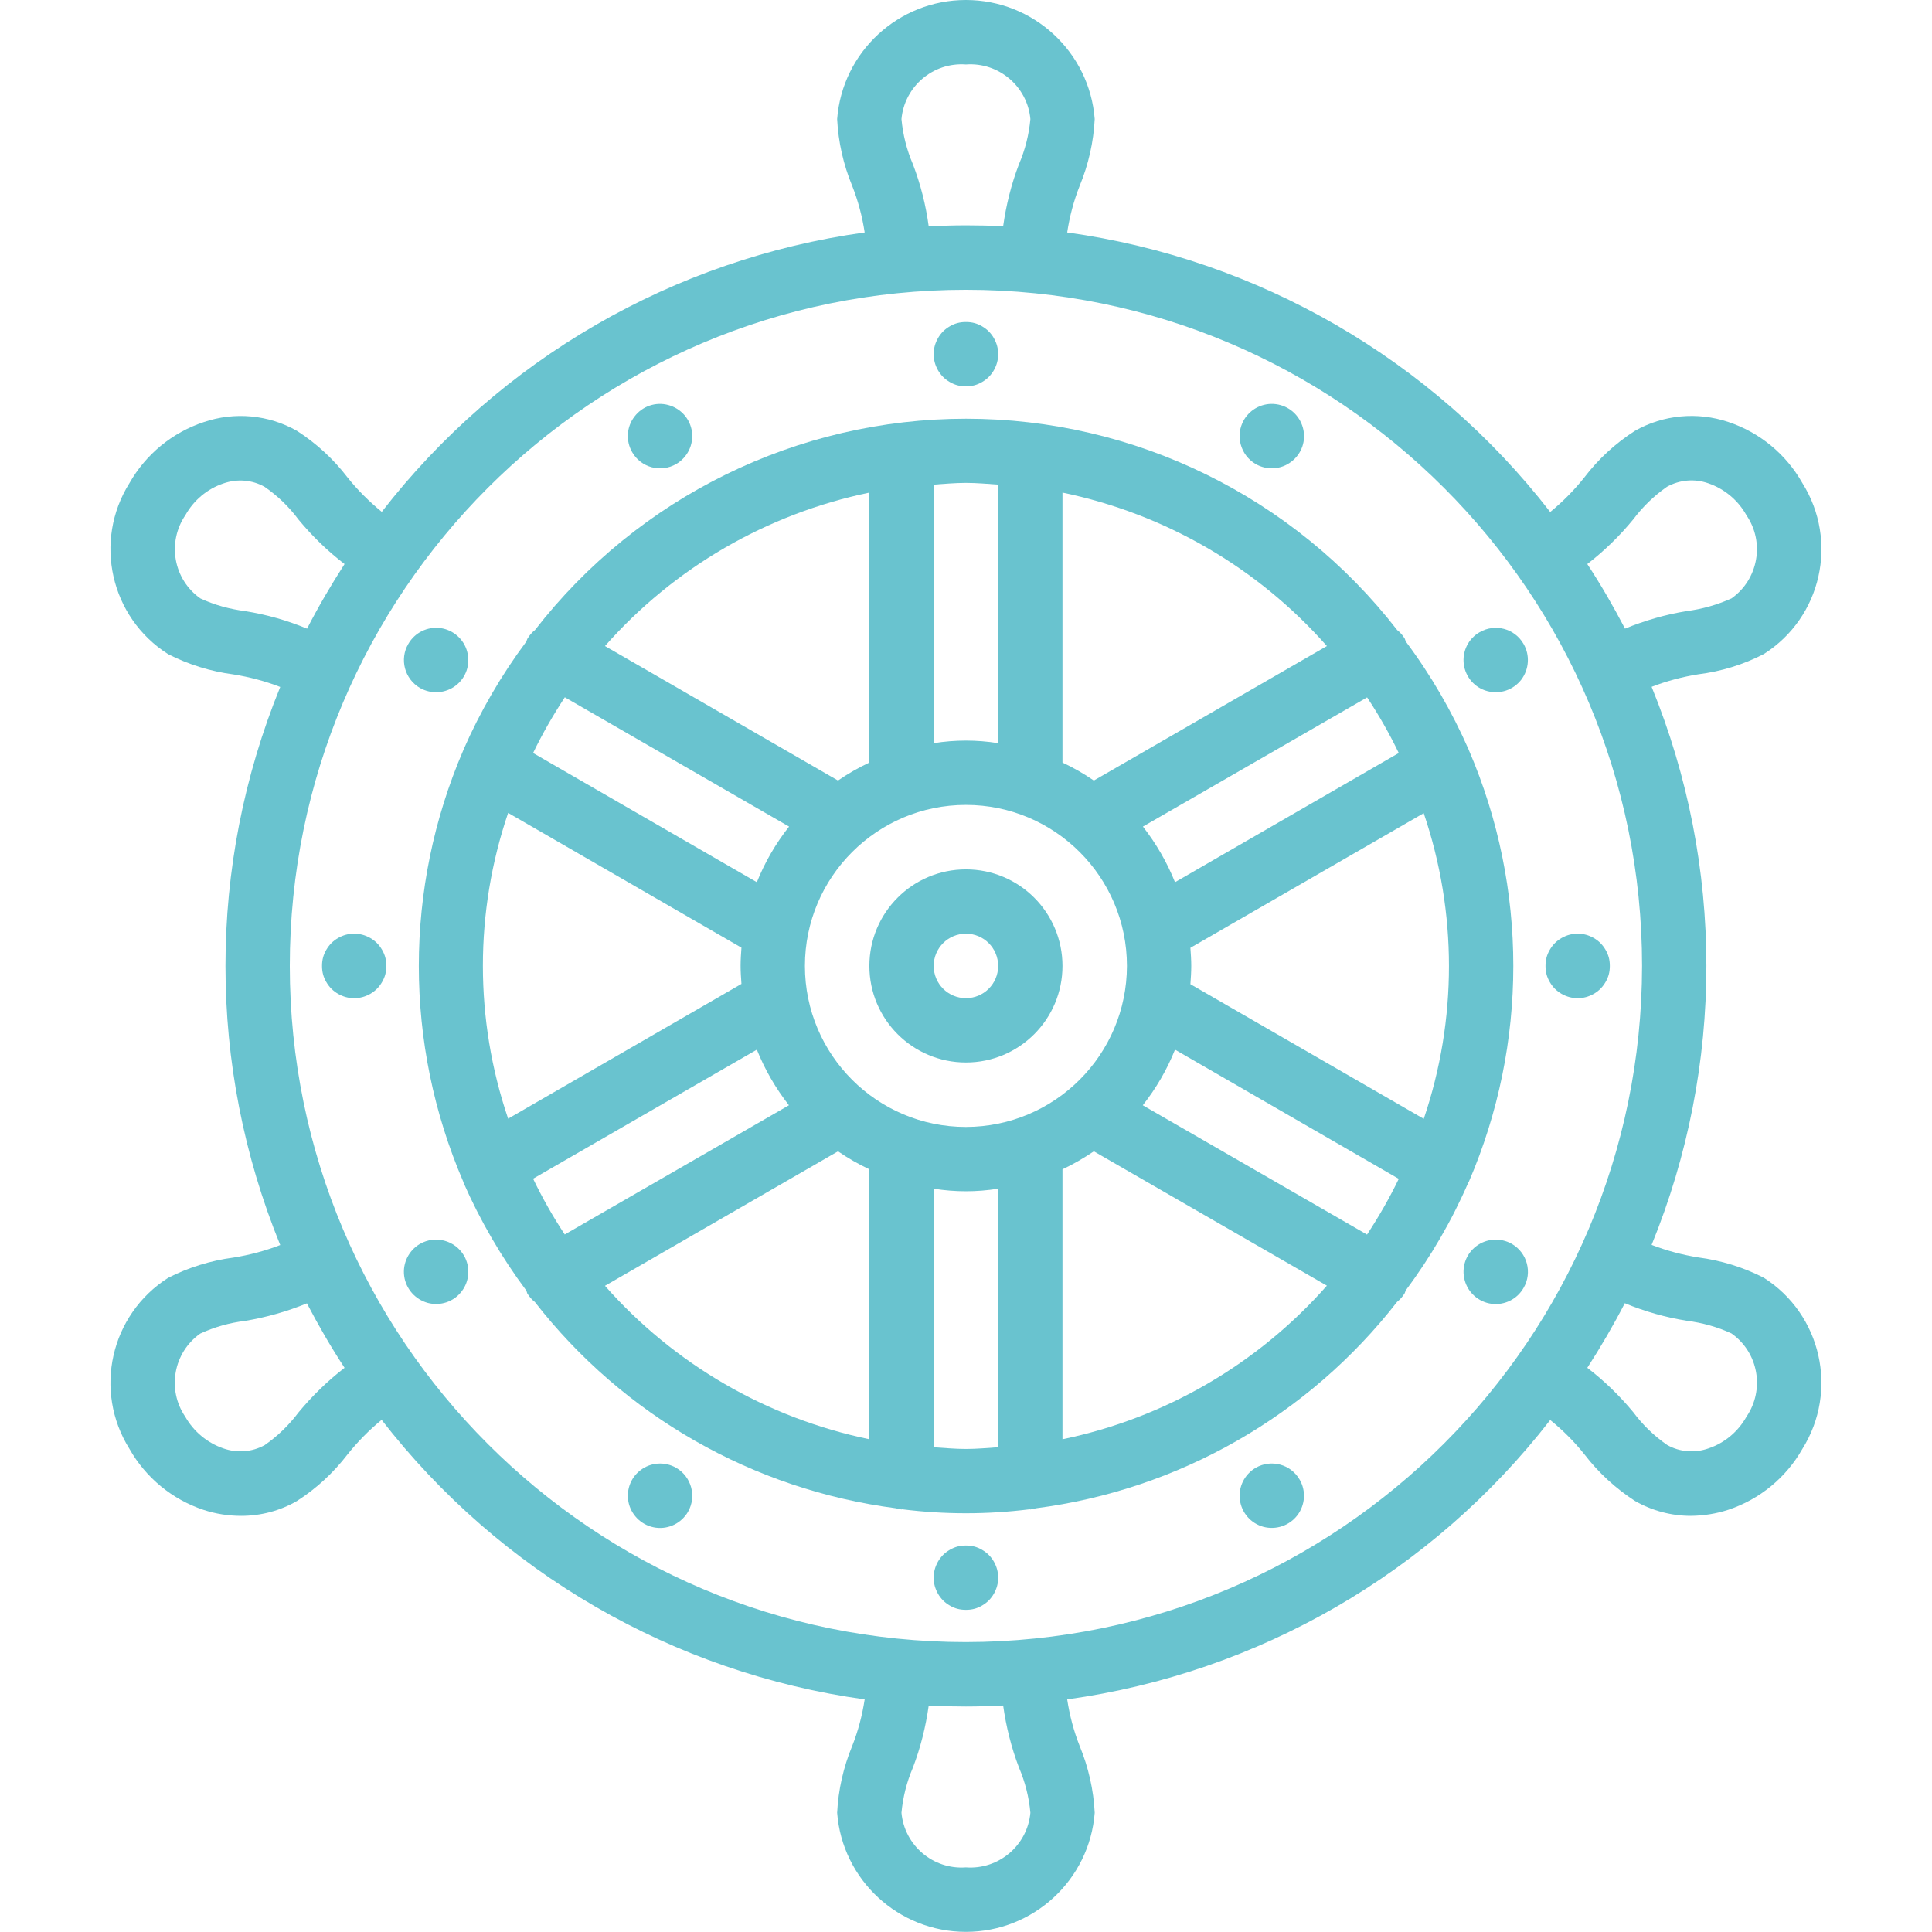<?xml version="1.0" encoding="UTF-8"?>
<!DOCTYPE svg PUBLIC "-//W3C//DTD SVG 1.1//EN" "http://www.w3.org/Graphics/SVG/1.1/DTD/svg11.dtd">
<svg version="1.2" width="135.47mm" height="135.47mm" viewBox="0 0 13547 13547" preserveAspectRatio="xMidYMid" fill-rule="evenodd" stroke-width="28.222" stroke-linejoin="round" xmlns="http://www.w3.org/2000/svg" xmlns:ooo="http://xml.openoffice.org/svg/export" xmlns:xlink="http://www.w3.org/1999/xlink" xmlns:presentation="http://sun.com/xmlns/staroffice/presentation" xmlns:smil="http://www.w3.org/2001/SMIL20/" xmlns:anim="urn:oasis:names:tc:opendocument:xmlns:animation:1.0" xml:space="preserve">
 <defs class="ClipPathGroup">
  <clipPath id="presentation_clip_path" clipPathUnits="userSpaceOnUse">
   <rect x="0" y="0" width="13547" height="13547"/>
  </clipPath>
  <clipPath id="presentation_clip_path_shrink" clipPathUnits="userSpaceOnUse">
   <rect x="13" y="13" width="13520" height="13520"/>
  </clipPath>
 </defs>
 <defs class="TextShapeIndex">
  <g ooo:slide="id1" ooo:id-list="id3"/>
 </defs>
 <defs class="EmbeddedBulletChars">
  <g id="bullet-char-template-57356" transform="scale(0,-0)">
   <path d="M 580,1141 L 1163,571 580,0 -4,571 580,1141 Z"/>
  </g>
  <g id="bullet-char-template-57354" transform="scale(0,-0)">
   <path d="M 8,1128 L 1137,1128 1137,0 8,0 8,1128 Z"/>
  </g>
  <g id="bullet-char-template-10146" transform="scale(0,-0)">
   <path d="M 174,0 L 602,739 174,1481 1456,739 174,0 Z M 1358,739 L 309,1346 659,739 1358,739 Z"/>
  </g>
  <g id="bullet-char-template-10132" transform="scale(0,-0)">
   <path d="M 2015,739 L 1276,0 717,0 1260,543 174,543 174,936 1260,936 717,1481 1274,1481 2015,739 Z"/>
  </g>
  <g id="bullet-char-template-10007" transform="scale(0,-0)">
   <path d="M 0,-2 C -7,14 -16,27 -25,37 L 356,567 C 262,823 215,952 215,954 215,979 228,992 255,992 264,992 276,990 289,987 310,991 331,999 354,1012 L 381,999 492,748 772,1049 836,1024 860,1049 C 881,1039 901,1025 922,1006 886,937 835,863 770,784 769,783 710,716 594,584 L 774,223 C 774,196 753,168 711,139 L 727,119 C 717,90 699,76 672,76 641,76 570,178 457,381 L 164,-76 C 142,-110 111,-127 72,-127 30,-127 9,-110 8,-76 1,-67 -2,-52 -2,-32 -2,-23 -1,-13 0,-2 Z"/>
  </g>
  <g id="bullet-char-template-10004" transform="scale(0,-0)">
   <path d="M 285,-33 C 182,-33 111,30 74,156 52,228 41,333 41,471 41,549 55,616 82,672 116,743 169,778 240,778 293,778 328,747 346,684 L 369,508 C 377,444 397,411 428,410 L 1163,1116 C 1174,1127 1196,1133 1229,1133 1271,1133 1292,1118 1292,1087 L 1292,965 C 1292,929 1282,901 1262,881 L 442,47 C 390,-6 338,-33 285,-33 Z"/>
  </g>
  <g id="bullet-char-template-9679" transform="scale(0,-0)">
   <path d="M 813,0 C 632,0 489,54 383,161 276,268 223,411 223,592 223,773 276,916 383,1023 489,1130 632,1184 813,1184 992,1184 1136,1130 1245,1023 1353,916 1407,772 1407,592 1407,412 1353,268 1245,161 1136,54 992,0 813,0 Z"/>
  </g>
  <g id="bullet-char-template-8226" transform="scale(0,-0)">
   <path d="M 346,457 C 273,457 209,483 155,535 101,586 74,649 74,723 74,796 101,859 155,911 209,963 273,989 346,989 419,989 480,963 531,910 582,859 608,796 608,723 608,648 583,586 532,535 482,483 420,457 346,457 Z"/>
  </g>
  <g id="bullet-char-template-8211" transform="scale(0,-0)">
   <path d="M -4,459 L 1135,459 1135,606 -4,606 -4,459 Z"/>
  </g>
  <g id="bullet-char-template-61548" transform="scale(0,-0)">
   <path d="M 173,740 C 173,903 231,1043 346,1159 462,1274 601,1332 765,1332 928,1332 1067,1274 1183,1159 1299,1043 1357,903 1357,740 1357,577 1299,437 1183,322 1067,206 928,148 765,148 601,148 462,206 346,322 231,437 173,577 173,740 Z"/>
  </g>
 </defs>
 <defs class="TextEmbeddedBitmaps"/>
 <g>
  <g id="id2" class="Master_Slide">
   <g id="bg-id2" class="Background"/>
   <g id="bo-id2" class="BackgroundObjects"/>
  </g>
 </g>
 <g class="SlideGroup">
  <g>
   <g id="container-id1">
    <g id="id1" class="Slide" clip-path="url(#presentation_clip_path)">
     <g class="Page">
      <g class="Graphic">
       <g id="id3">
        <rect class="BoundingBox" stroke="none" fill="none" x="0" y="0" width="13547" height="13547"/>
        <defs>
         <clipPath id="clip_path_1" clipPathUnits="userSpaceOnUse">
          <path d="M 0,0 L 13546,0 13546,13546 0,13546 0,0 Z"/>
         </clipPath>
        </defs>
        <g clip-path="url(#clip_path_1)">
         <path fill="rgb(105,195,207)" stroke="none" d="M 12638,3387 C 12524,3185 12339,3032 12119,2959 11902,2886 11663,2908 11464,3021 11328,3108 11207,3219 11109,3348 11038,3437 10958,3518 10870,3590 10040,2520 8824,1816 7483,1630 7500,1518 7529,1408 7571,1302 7632,1154 7668,996 7676,835 7640,364 7246,0 6773,0 6300,0 5906,364 5870,835 5878,996 5914,1154 5975,1302 6017,1408 6046,1518 6063,1630 4722,1816 3507,2519 2677,3589 2589,3517 2508,3437 2437,3348 2339,3220 2219,3109 2082,3021 1883,2908 1645,2886 1428,2960 1208,3033 1023,3185 908,3387 653,3793 774,4330 1179,4587 1322,4660 1477,4708 1637,4729 1749,4747 1859,4776 1965,4817 1453,6071 1453,7476 1965,8730 1859,8771 1749,8800 1637,8818 1477,8839 1322,8887 1179,8960 774,9218 653,9753 908,10160 1022,10361 1207,10514 1427,10587 1512,10615 1601,10629 1691,10629 1828,10629 1963,10594 2082,10525 2218,10438 2338,10327 2437,10198 2508,10109 2588,10028 2676,9956 3506,11026 4722,11730 6063,11916 6046,12028 6017,12138 5975,12244 5914,12392 5878,12550 5870,12711 5906,13182 6300,13546 6773,13546 7246,13546 7640,13182 7676,12711 7668,12550 7632,12392 7571,12244 7529,12138 7500,12028 7483,11916 8824,11730 10040,11027 10870,9957 10959,10029 11039,10109 11110,10198 11208,10326 11329,10437 11465,10525 11584,10593 11719,10629 11856,10629 11946,10628 12035,10614 12120,10586 12339,10513 12524,10361 12638,10160 12893,9753 12772,9216 12367,8959 12224,8886 12069,8838 11909,8817 11797,8799 11687,8770 11581,8729 12093,7475 12093,6070 11581,4816 11687,4775 11797,4746 11909,4728 12069,4708 12225,4660 12368,4586 12773,4329 12893,3793 12638,3387 Z M 7225,835 C 7215,944 7188,1051 7145,1151 7091,1292 7055,1437 7034,1586 6948,1582 6861,1580 6773,1580 6685,1580 6598,1583 6512,1587 6492,1438 6455,1292 6401,1151 6358,1051 6331,944 6321,835 6342,606 6543,435 6773,452 7003,435 7204,606 7225,835 Z M 1405,4196 C 1216,4063 1170,3803 1300,3612 1358,3508 1453,3428 1566,3390 1662,3356 1768,3364 1856,3414 1947,3477 2027,3554 2093,3643 2189,3759 2297,3864 2416,3955 2321,4102 2233,4253 2153,4408 2014,4350 1868,4309 1719,4285 1610,4271 1504,4242 1405,4196 Z M 2093,9904 C 2027,9992 1947,10070 1856,10133 1767,10182 1662,10190 1566,10156 1453,10117 1358,10038 1299,9934 1169,9743 1216,9484 1404,9351 1504,9305 1610,9275 1719,9262 1868,9237 2013,9196 2152,9139 2233,9294 2320,9445 2416,9591 2297,9683 2189,9788 2093,9904 Z M 6773,13094 C 6543,13111 6342,12940 6321,12711 6331,12602 6358,12495 6401,12395 6455,12254 6491,12109 6512,11960 6598,11964 6685,11966 6773,11966 6861,11966 6948,11963 7034,11959 7055,12108 7091,12253 7145,12394 7188,12495 7215,12601 7225,12711 7204,12940 7003,13111 6773,13094 Z M 6773,11514 C 4155,11514 2032,9391 2032,6773 2032,4155 4155,2032 6773,2032 9391,2032 11514,4155 11514,6773 11511,9390 9390,11511 6773,11514 Z M 12141,9350 C 12330,9483 12376,9743 12246,9934 12188,10038 12093,10118 11980,10156 11884,10190 11778,10182 11690,10132 11599,10069 11519,9992 11453,9903 11357,9787 11249,9682 11130,9591 11225,9444 11313,9293 11393,9138 11532,9196 11678,9237 11827,9261 11936,9275 12042,9304 12141,9350 Z M 11394,4407 C 11313,4252 11226,4101 11130,3955 11249,3863 11357,3758 11452,3642 11518,3554 11598,3476 11689,3413 11778,3364 11883,3355 11979,3389 12092,3428 12188,3508 12246,3613 12376,3803 12329,4063 12141,4196 12041,4241 11935,4271 11826,4285 11678,4309 11533,4351 11394,4408 L 11394,4407 Z"/>
         <path fill="rgb(105,195,207)" stroke="none" d="M 10299,8288 L 10300,8285 C 10715,7320 10715,6226 10300,5261 L 10299,5258 C 10181,4989 10033,4733 9857,4498 9855,4491 9853,4485 9850,4478 9836,4455 9818,4434 9797,4418 9072,3483 7956,2936 6774,2936 5592,2936 4476,3483 3751,4418 3730,4434 3712,4455 3698,4479 3695,4485 3693,4492 3691,4498 3515,4734 3367,4989 3249,5259 L 3248,5262 C 2833,6227 2833,7320 3248,8285 L 3249,8288 3249,8290 C 3367,8559 3515,8814 3691,9050 3693,9057 3695,9063 3697,9069 3711,9092 3729,9113 3750,9129 4371,9927 5281,10446 6283,10576 6296,10580 6308,10583 6321,10584 6323,10584 6325,10583 6327,10583 6623,10620 6923,10620 7219,10583 7221,10583 7223,10584 7225,10584 7238,10583 7250,10580 7263,10576 8265,10447 9176,9926 9796,9129 9817,9112 9835,9092 9849,9069 9852,9063 9854,9056 9856,9049 10032,8814 10180,8559 10297,8289 L 10299,8288 Z M 9586,4890 C 9669,5015 9743,5145 9808,5280 L 8239,6186 C 8183,6046 8107,5915 8014,5796 L 9586,4890 Z M 7450,3454 C 8169,3603 8819,3980 9304,4530 L 7670,5473 C 7600,5425 7527,5383 7450,5347 L 7450,3454 Z M 6547,3398 C 6622,3393 6697,3386 6773,3386 6849,3386 6924,3393 6999,3398 L 6999,5211 C 6849,5187 6697,5187 6547,5211 L 6547,3398 Z M 6096,5347 C 6019,5383 5946,5425 5876,5473 L 4242,4530 C 4727,3980 5377,3603 6096,3454 L 6096,5347 Z M 3960,4889 L 5533,5796 C 5439,5915 5363,6046 5307,6186 L 3738,5280 C 3803,5145 3878,5015 3960,4890 L 3960,4889 Z M 3563,7844 C 3327,7149 3327,6395 3563,5700 L 5199,6645 C 5196,6687 5193,6729 5193,6772 5193,6815 5196,6857 5199,6899 L 3563,7844 Z M 3960,8656 C 3877,8531 3803,8400 3738,8265 L 5307,7360 C 5363,7500 5439,7631 5532,7750 L 3960,8656 Z M 6096,10092 C 5377,9943 4727,9566 4242,9016 L 5876,8073 C 5946,8121 6019,8163 6096,8199 L 6096,10092 Z M 6999,10148 C 6924,10153 6849,10160 6773,10160 6697,10160 6622,10153 6547,10148 L 6547,8335 C 6697,8359 6849,8359 6999,8335 L 6999,10148 Z M 5644,6773 C 5644,6150 6150,5644 6773,5644 7396,5644 7902,6150 7902,6773 7901,7396 7396,7901 6773,7902 6150,7902 5644,7396 5644,6773 Z M 7450,8199 C 7527,8163 7600,8120 7670,8073 L 9304,9015 C 8819,9565 8169,9943 7450,10092 L 7450,8199 Z M 9586,8657 L 8013,7750 C 8107,7631 8183,7500 8239,7360 L 9808,8266 C 9743,8401 9668,8531 9586,8656 L 9586,8657 Z M 9983,7845 L 8347,6901 C 8350,6859 8353,6816 8353,6773 8353,6731 8350,6688 8347,6646 L 9983,5702 C 10219,6397 10219,7151 9983,7846 L 9983,7845 Z"/>
         <path fill="rgb(105,195,207)" stroke="none" d="M 6773,6096 C 6399,6096 6096,6399 6096,6773 6096,7147 6399,7450 6773,7450 7147,7450 7450,7147 7450,6773 7450,6399 7147,6096 6773,6096 L 6773,6096 Z M 6773,6999 C 6648,6999 6547,6898 6547,6773 6547,6648 6648,6547 6773,6547 6898,6547 6999,6648 6999,6773 6999,6898 6898,6999 6773,6999 L 6773,6999 Z"/>
         <path fill="rgb(105,195,207)" stroke="none" d="M 6999,2483 C 6999,2525 6989,2560 6969,2596 6948,2632 6922,2658 6886,2679 6850,2700 6815,2709 6773,2709 6731,2709 6696,2700 6660,2679 6624,2658 6598,2632 6577,2596 6557,2560 6547,2525 6547,2483 6547,2442 6557,2407 6577,2371 6598,2335 6624,2309 6660,2288 6696,2267 6731,2258 6773,2258 6815,2258 6850,2267 6886,2288 6922,2309 6948,2335 6969,2371 6989,2407 6999,2442 6999,2483 L 6999,2483 Z"/>
         <path fill="rgb(105,195,207)" stroke="none" d="M 4852,3028 C 4840,2938 4775,2864 4686,2840 4598,2816 4504,2848 4449,2921 4393,2993 4387,3092 4433,3171 4495,3279 4633,3316 4741,3254 4820,3208 4864,3119 4852,3028 Z"/>
         <path fill="rgb(105,195,207)" stroke="none" d="M 2945,4824 C 3024,4869 3123,4863 3196,4807 3268,4752 3300,4658 3276,4570 3253,4482 3178,4416 3088,4404 2997,4392 2908,4436 2863,4515 2800,4623 2837,4761 2945,4824 L 2945,4824 Z"/>
         <path fill="rgb(105,195,207)" stroke="none" d="M 2709,6773 C 2709,6815 2700,6850 2679,6886 2658,6922 2632,6948 2596,6969 2560,6989 2525,6999 2483,6999 2442,6999 2407,6989 2371,6969 2335,6948 2309,6922 2288,6886 2267,6850 2258,6815 2258,6773 2258,6731 2267,6696 2288,6660 2309,6624 2335,6598 2371,6577 2407,6557 2442,6547 2483,6547 2525,6547 2560,6557 2596,6577 2632,6598 2658,6624 2679,6660 2700,6696 2709,6731 2709,6773 L 2709,6773 Z"/>
         <path fill="rgb(105,195,207)" stroke="none" d="M 2945,8722 C 2866,8768 2822,8857 2834,8947 2846,9038 2912,9112 3000,9136 3088,9159 3182,9128 3237,9055 3293,8983 3299,8884 3254,8805 3191,8697 3053,8660 2945,8722 L 2945,8722 Z"/>
         <path fill="rgb(105,195,207)" stroke="none" d="M 4491,10309 C 4418,10364 4387,10458 4410,10546 4434,10634 4508,10700 4599,10712 4689,10724 4778,10680 4824,10601 4886,10493 4849,10355 4741,10292 4662,10247 4563,10253 4491,10309 Z"/>
         <path fill="rgb(105,195,207)" stroke="none" d="M 6999,11063 C 6999,11104 6989,11139 6969,11175 6948,11211 6922,11237 6886,11258 6850,11279 6815,11288 6773,11288 6731,11288 6696,11279 6660,11258 6624,11237 6598,11211 6577,11175 6557,11139 6547,11104 6547,11063 6547,11021 6557,10986 6577,10950 6598,10914 6624,10888 6660,10867 6696,10846 6731,10837 6773,10837 6815,10837 6850,10846 6886,10867 6922,10888 6948,10914 6969,10950 6989,10986 6999,11021 6999,11063 L 6999,11063 Z"/>
         <path fill="rgb(105,195,207)" stroke="none" d="M 8694,10517 C 8706,10608 8771,10682 8859,10706 8948,10729 9041,10698 9097,10625 9152,10553 9159,10454 9113,10375 9051,10267 8913,10230 8805,10292 8726,10338 8682,10427 8694,10517 Z"/>
         <path fill="rgb(105,195,207)" stroke="none" d="M 10601,8722 C 10522,8677 10423,8683 10350,8739 10278,8794 10246,8888 10270,8976 10293,9064 10368,9130 10458,9142 10549,9154 10638,9110 10683,9031 10746,8923 10709,8785 10601,8722 L 10601,8722 Z"/>
         <path fill="rgb(105,195,207)" stroke="none" d="M 11288,6773 C 11288,6815 11279,6850 11258,6886 11237,6922 11211,6948 11175,6969 11139,6989 11104,6999 11063,6999 11021,6999 10986,6989 10950,6969 10914,6948 10888,6922 10867,6886 10846,6850 10837,6815 10837,6773 10837,6731 10846,6696 10867,6660 10888,6624 10914,6598 10950,6577 10986,6557 11021,6547 11063,6547 11104,6547 11139,6557 11175,6577 11211,6598 11237,6624 11258,6660 11279,6696 11288,6731 11288,6773 L 11288,6773 Z"/>
         <path fill="rgb(105,195,207)" stroke="none" d="M 10375,4433 C 10296,4478 10252,4567 10264,4658 10276,4748 10341,4823 10429,4846 10518,4870 10611,4838 10667,4766 10722,4693 10729,4594 10683,4515 10621,4407 10483,4370 10375,4433 L 10375,4433 Z"/>
         <path fill="rgb(105,195,207)" stroke="none" d="M 9055,3237 C 9128,3182 9160,3088 9136,3000 9112,2911 9038,2846 8947,2834 8857,2822 8768,2866 8722,2945 8660,3053 8697,3191 8805,3254 8884,3299 8983,3293 9055,3237 Z"/>
        </g>
       </g>
      </g>
     </g>
    </g>
   </g>
  </g>
 </g>
</svg>